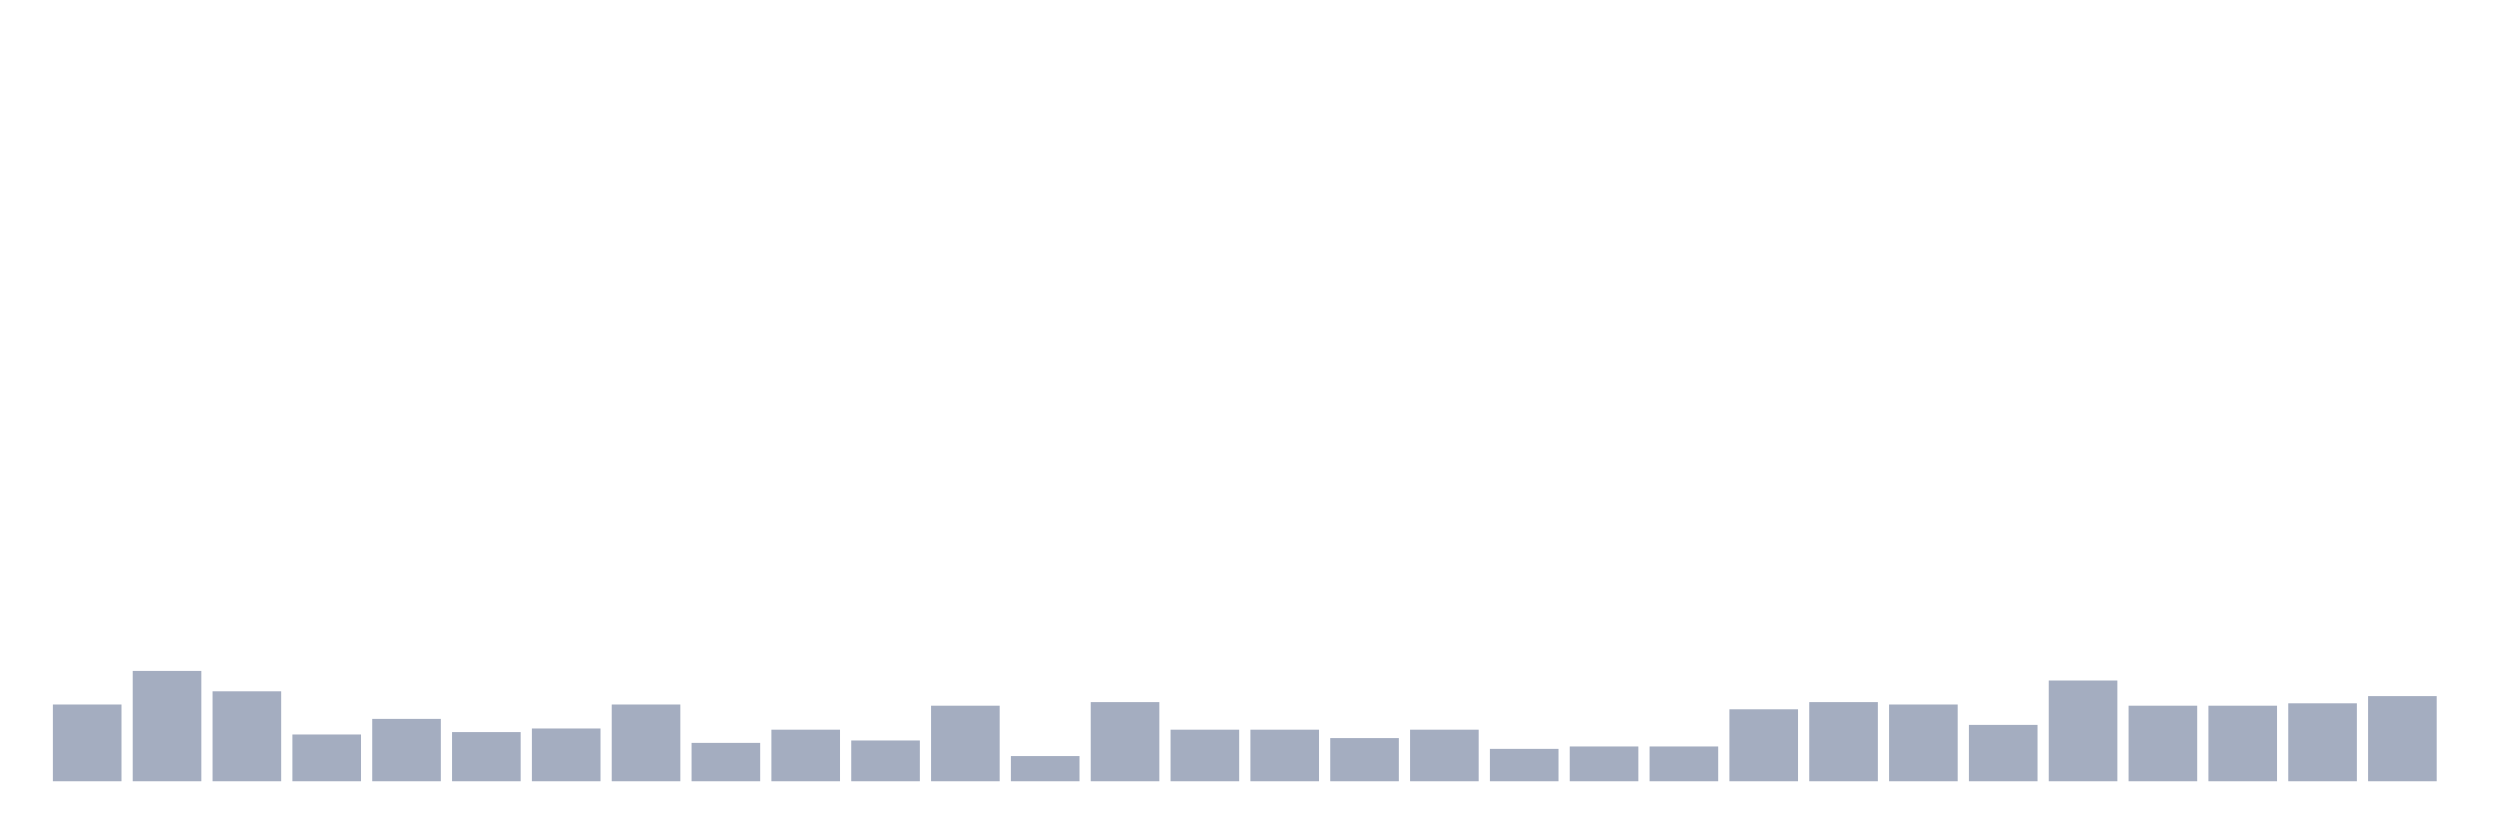 <svg xmlns="http://www.w3.org/2000/svg" viewBox="0 0 480 160"><g transform="translate(10,10)"><rect class="bar" x="0.153" width="13.175" y="125.263" height="14.737" fill="rgb(164,173,192)"></rect><rect class="bar" x="15.482" width="13.175" y="118.816" height="21.184" fill="rgb(164,173,192)"></rect><rect class="bar" x="30.81" width="13.175" y="122.73" height="17.27" fill="rgb(164,173,192)"></rect><rect class="bar" x="46.138" width="13.175" y="131.02" height="8.98" fill="rgb(164,173,192)"></rect><rect class="bar" x="61.466" width="13.175" y="128.026" height="11.974" fill="rgb(164,173,192)"></rect><rect class="bar" x="76.794" width="13.175" y="130.559" height="9.441" fill="rgb(164,173,192)"></rect><rect class="bar" x="92.123" width="13.175" y="129.868" height="10.132" fill="rgb(164,173,192)"></rect><rect class="bar" x="107.451" width="13.175" y="125.263" height="14.737" fill="rgb(164,173,192)"></rect><rect class="bar" x="122.779" width="13.175" y="132.632" height="7.368" fill="rgb(164,173,192)"></rect><rect class="bar" x="138.107" width="13.175" y="130.099" height="9.901" fill="rgb(164,173,192)"></rect><rect class="bar" x="153.436" width="13.175" y="132.171" height="7.829" fill="rgb(164,173,192)"></rect><rect class="bar" x="168.764" width="13.175" y="125.493" height="14.507" fill="rgb(164,173,192)"></rect><rect class="bar" x="184.092" width="13.175" y="135.164" height="4.836" fill="rgb(164,173,192)"></rect><rect class="bar" x="199.42" width="13.175" y="124.803" height="15.197" fill="rgb(164,173,192)"></rect><rect class="bar" x="214.748" width="13.175" y="130.099" height="9.901" fill="rgb(164,173,192)"></rect><rect class="bar" x="230.077" width="13.175" y="130.099" height="9.901" fill="rgb(164,173,192)"></rect><rect class="bar" x="245.405" width="13.175" y="131.711" height="8.289" fill="rgb(164,173,192)"></rect><rect class="bar" x="260.733" width="13.175" y="130.099" height="9.901" fill="rgb(164,173,192)"></rect><rect class="bar" x="276.061" width="13.175" y="133.783" height="6.217" fill="rgb(164,173,192)"></rect><rect class="bar" x="291.39" width="13.175" y="133.322" height="6.678" fill="rgb(164,173,192)"></rect><rect class="bar" x="306.718" width="13.175" y="133.322" height="6.678" fill="rgb(164,173,192)"></rect><rect class="bar" x="322.046" width="13.175" y="126.184" height="13.816" fill="rgb(164,173,192)"></rect><rect class="bar" x="337.374" width="13.175" y="124.803" height="15.197" fill="rgb(164,173,192)"></rect><rect class="bar" x="352.702" width="13.175" y="125.263" height="14.737" fill="rgb(164,173,192)"></rect><rect class="bar" x="368.031" width="13.175" y="129.178" height="10.822" fill="rgb(164,173,192)"></rect><rect class="bar" x="383.359" width="13.175" y="120.658" height="19.342" fill="rgb(164,173,192)"></rect><rect class="bar" x="398.687" width="13.175" y="125.493" height="14.507" fill="rgb(164,173,192)"></rect><rect class="bar" x="414.015" width="13.175" y="125.493" height="14.507" fill="rgb(164,173,192)"></rect><rect class="bar" x="429.344" width="13.175" y="125.033" height="14.967" fill="rgb(164,173,192)"></rect><rect class="bar" x="444.672" width="13.175" y="123.651" height="16.349" fill="rgb(164,173,192)"></rect></g></svg>